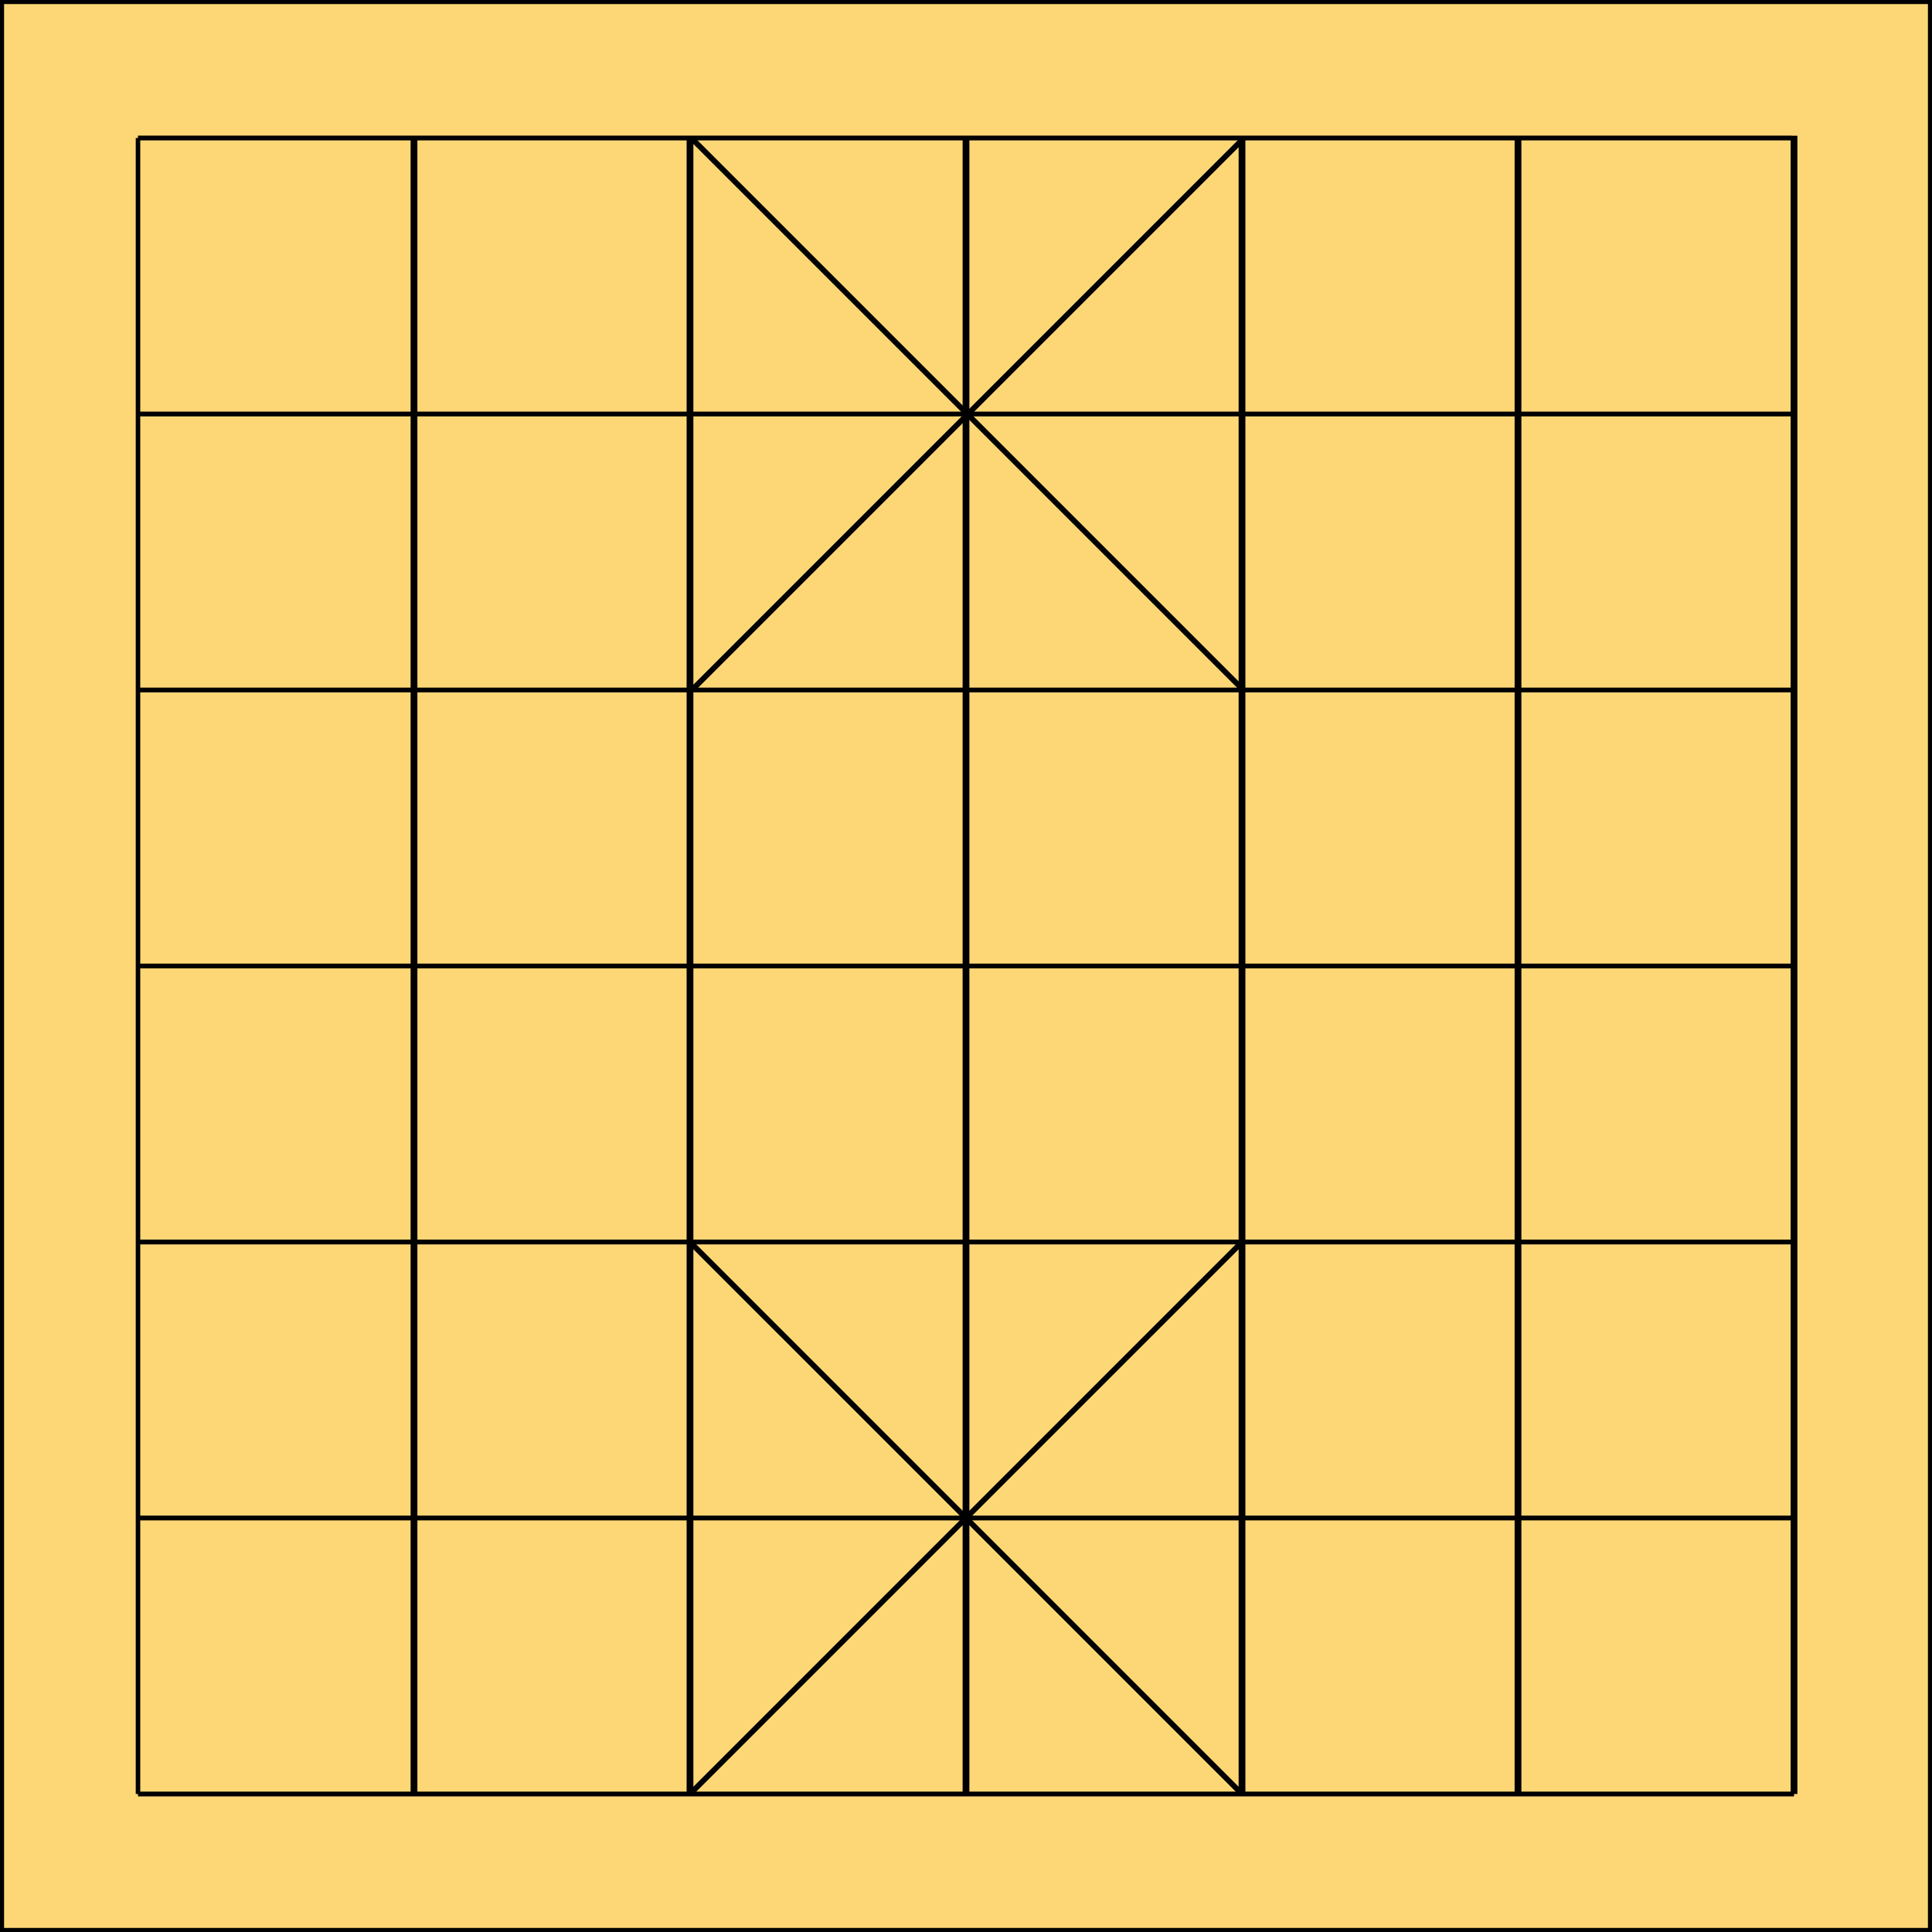<?xml version="1.0" encoding="UTF-8" standalone="no"?>
<svg
   xmlns:dc="http://purl.org/dc/elements/1.1/"
   xmlns:cc="http://creativecommons.org/ns#"
   xmlns:rdf="http://www.w3.org/1999/02/22-rdf-syntax-ns#"
   xmlns:svg="http://www.w3.org/2000/svg"
   xmlns="http://www.w3.org/2000/svg"
   xmlns:sodipodi="http://sodipodi.sourceforge.net/DTD/sodipodi-0.dtd"
   xmlns:inkscape="http://www.inkscape.org/namespaces/inkscape"
   version="1.1"
   viewBox="0 0 700 700"
   id="svg1297"
   sodipodi:docname="board.svg"
   inkscape:version="0.92.4 (5da689c313, 2019-01-14)">
  <defs
     id="defs1301" />
  <sodipodi:namedview
     pagecolor="#ffffff"
     bordercolor="#666666"
     borderopacity="1"
     objecttolerance="10"
     gridtolerance="10"
     guidetolerance="10"
     inkscape:pageopacity="0"
     inkscape:pageshadow="2"
     inkscape:window-width="1920"
     inkscape:window-height="1017"
     id="namedview1299"
     showgrid="false"
     inkscape:zoom="0.848"
     inkscape:cx="291.39396"
     inkscape:cy="372.41718"
     inkscape:window-x="1912"
     inkscape:window-y="-8"
     inkscape:window-maximized="1"
     inkscape:current-layer="svg1297" />
  <rect
     width="698.527"
     height="698.527"
     style="fill:#fdd775;stroke:#000000;stroke-width:1.473"
     id="rect1235"
     x="0.736"
     y="0.736" />
  <line
     x1="50"
     y1="50"
     x2="648.939"
     y2="50"
     style="stroke:#000000;stroke-width:1.731"
     id="line1243" />
  <line
     x1="50"
     y1="150"
     x2="650"
     y2="150"
     style="stroke:#000000;stroke-width:1.732"
     id="line1245" />
  <line
     x1="50"
     y1="250"
     x2="649.875"
     y2="250"
     style="stroke:#000000;stroke-width:1.732"
     id="line1247" />
  <line
     x1="50"
     y1="350"
     x2="650.709"
     y2="350"
     style="stroke:#000000;stroke-width:1.733"
     id="line1249" />
  <line
     x1="50"
     y1="450"
     x2="649.875"
     y2="450"
     style="stroke:#000000;stroke-width:1.732"
     id="line1251" />
  <line
     x1="50"
     y1="550"
     x2="650.709"
     y2="550"
     style="stroke:#000000;stroke-width:1.733"
     id="line1253" />
  <line
     x1="50"
     y1="650"
     x2="650"
     y2="650"
     style="stroke:#000000;stroke-width:1.732"
     id="line1255" />
  <line
     x1="50"
     y1="50"
     x2="50"
     y2="650"
     style="stroke:#000000;stroke-width:1.633"
     id="line1257" />
  <line
     x1="150"
     y1="49.764"
     x2="150"
     y2="650"
     style="stroke:#000000;stroke-width:2.45"
     id="line1275" />
  <line
     x1="250"
     y1="50.354"
     x2="250"
     y2="650"
     style="stroke:#000000;stroke-width:2.449"
     id="line1277" />
  <line
     x1="350"
     y1="50.354"
     x2="350"
     y2="650"
     style="stroke:#000000;stroke-width:2.449"
     id="line1279" />
  <line
     x1="450"
     y1="50.354"
     x2="450"
     y2="650"
     style="stroke:#000000;stroke-width:2.449"
     id="line1281" />
  <line
     x1="550"
     y1="49.764"
     x2="550"
     y2="650"
     style="stroke:#000000;stroke-width:2.45"
     id="line1283" />
  <line
     x1="650"
     y1="49.175"
     x2="650"
     y2="650"
     style="stroke:#000000;stroke-width:2.451"
     id="line1285" />
  <line
     x1="251.179"
     y1="50.708"
     x2="451.179"
     y2="250.708"
     style="stroke:#000000;stroke-width:2"
     id="line1289" />
  <line
     x1="250.59"
     y1="250.118"
     x2="450.59"
     y2="50.118"
     style="stroke:#000000;stroke-width:2"
     id="line1291" />
  <line
     x1="250"
     y1="450"
     x2="450"
     y2="650"
     style="stroke:#000000;stroke-width:2"
     id="line1293" />
  <line
     x1="250"
     y1="650"
     x2="450"
     y2="450"
     style="stroke:#000000;stroke-width:2"
     id="line1295" />
</svg>
